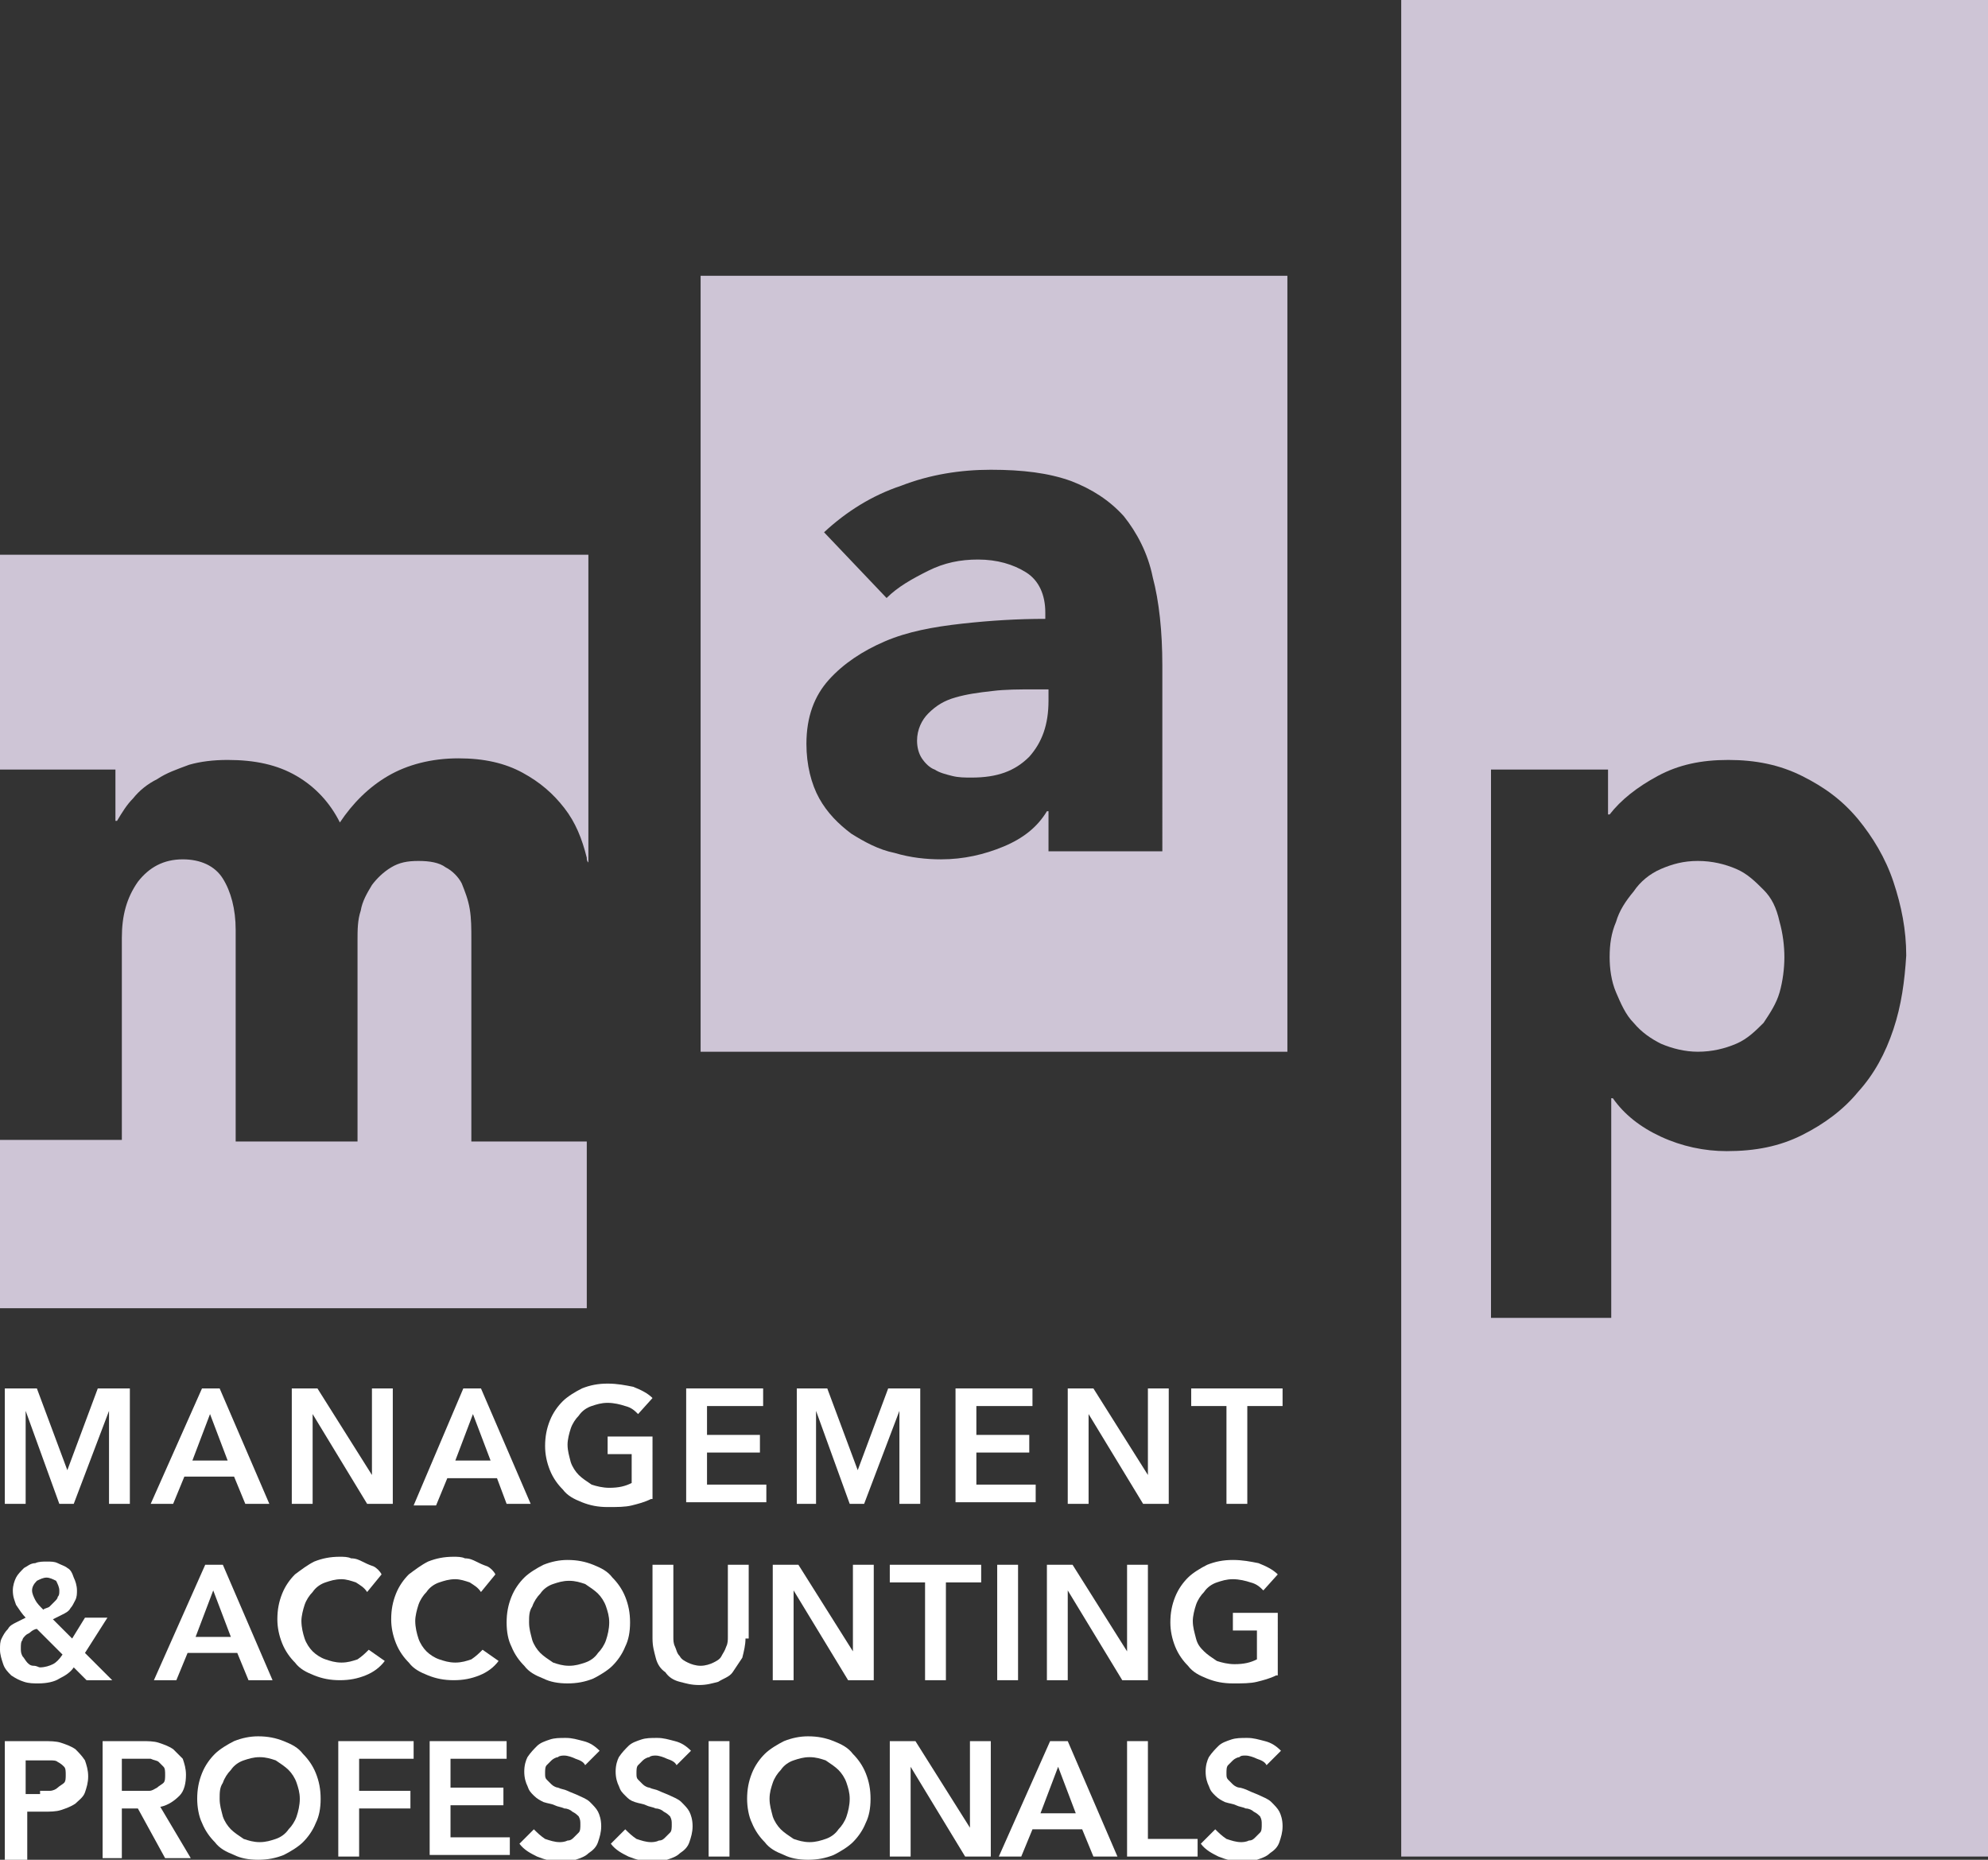<?xml version="1.0" encoding="utf-8"?>
<!-- Generator: Adobe Illustrator 18.1.1, SVG Export Plug-In . SVG Version: 6.00 Build 0)  -->
<svg version="1.1" id="Layer_1" xmlns="http://www.w3.org/2000/svg" xmlns:xlink="http://www.w3.org/1999/xlink" x="0px" y="0px"
	 viewBox="0 0 124 116" enable-background="new 0 0 124 116" xml:space="preserve">
<rect x="0" y="0" width="124" height="116" fill="#333333" stroke="none"/>
<g>
	<path fill="#CEC5D6" d="M7.2,48v3.2h0.1c0.3-0.5,0.6-1,1-1.4c0.4-0.5,0.9-0.9,1.5-1.2c0.6-0.4,1.2-0.6,2-0.9
		c0.7-0.2,1.5-0.3,2.4-0.3c1.7,0,3.1,0.3,4.3,1c1.2,0.7,2.1,1.7,2.7,2.9c0.8-1.2,1.8-2.2,3-2.9c1.2-0.7,2.7-1.1,4.4-1.1
		c1.6,0,2.9,0.3,4,0.9c1.1,0.6,1.9,1.3,2.6,2.2c0.7,0.9,1.1,1.9,1.4,3.1c0,0.1,0,0.2,0.1,0.3V34.6H0V48H7.2z"/>
	<path fill="#CEC5D6" d="M29.4,71.2V58.6c0-0.7,0-1.3-0.1-1.9c-0.1-0.6-0.3-1.1-0.5-1.6c-0.2-0.4-0.6-0.8-1-1
		c-0.4-0.3-1-0.4-1.7-0.4c-0.7,0-1.2,0.1-1.7,0.4c-0.5,0.3-0.9,0.7-1.2,1.1c-0.3,0.5-0.6,1-0.7,1.6c-0.2,0.6-0.2,1.2-0.2,1.9v12.5
		h-7.6V58c0-1.3-0.3-2.4-0.8-3.2c-0.5-0.8-1.4-1.2-2.5-1.2c-1.2,0-2.1,0.5-2.8,1.4c-0.7,1-1,2.1-1,3.5v12.6H0v10.5h36.6V71.2H29.4z"
		/>
</g>
<g>
	<path fill="#CEC5D6" d="M110,55.5c-0.5-0.5-1-1-1.7-1.3c-0.7-0.3-1.5-0.5-2.4-0.5c-0.9,0-1.6,0.2-2.3,0.5c-0.7,0.3-1.3,0.8-1.7,1.4
		c-0.5,0.6-0.9,1.2-1.1,1.9c-0.3,0.7-0.4,1.4-0.4,2.2c0,0.7,0.1,1.5,0.4,2.2c0.3,0.7,0.6,1.4,1.1,1.9c0.5,0.6,1.1,1,1.7,1.3
		c0.7,0.3,1.5,0.5,2.3,0.5c0.9,0,1.7-0.2,2.4-0.5c0.7-0.3,1.2-0.8,1.7-1.3c0.4-0.6,0.8-1.2,1-1.9c0.2-0.7,0.3-1.5,0.3-2.2
		c0-0.7-0.1-1.5-0.3-2.2C110.8,56.6,110.5,56,110,55.5z"/>
	<path fill="#CEC5D6" d="M87.4,0v115.8H124V0H87.4z M118.1,64.2c-0.5,1.5-1.2,2.8-2.2,3.9c-0.9,1.1-2.1,2-3.5,2.7
		c-1.4,0.7-2.9,1-4.7,1c-1.4,0-2.8-0.3-4.1-0.9c-1.3-0.6-2.3-1.4-3-2.4h-0.1v13.7H93V48h7.3v2.8h0.1c0.7-0.9,1.7-1.7,3-2.4
		c1.3-0.7,2.7-1,4.4-1c1.7,0,3.2,0.3,4.6,1c1.4,0.7,2.5,1.5,3.5,2.7c0.9,1.1,1.7,2.4,2.2,3.9c0.5,1.5,0.8,3,0.8,4.6
		C118.8,61.2,118.6,62.7,118.1,64.2z"/>
</g>
<g>
	<path fill="#CEC5D6" d="M43.7,17.2v48.4h36.6V17.2H43.7z M72.4,53.1h-7v-2.5h-0.1c-0.6,1-1.5,1.7-2.7,2.2c-1.2,0.5-2.5,0.8-3.9,0.8
		c-0.9,0-1.9-0.1-2.9-0.4c-1-0.2-1.9-0.7-2.7-1.2c-0.8-0.6-1.5-1.3-2-2.2c-0.5-0.9-0.8-2.1-0.8-3.4c0-1.7,0.5-3,1.4-4
		c0.9-1,2.1-1.8,3.5-2.4c1.4-0.6,3-0.9,4.8-1.1c1.8-0.2,3.5-0.3,5.2-0.3v-0.4c0-1.1-0.4-2-1.2-2.5c-0.8-0.5-1.8-0.8-3-0.8
		c-1.1,0-2.1,0.2-3.1,0.7c-1,0.5-1.9,1-2.6,1.7l-3.9-4.1c1.4-1.3,3-2.3,4.8-2.9c1.8-0.7,3.7-1,5.6-1c2,0,3.6,0.2,5,0.7
		c1.3,0.5,2.4,1.2,3.3,2.2c0.8,1,1.5,2.3,1.8,3.8c0.4,1.5,0.6,3.4,0.6,5.5V53.1z"/>
	<path fill="#CEC5D6" d="M61.9,43.1c-0.9,0.1-1.6,0.2-2.3,0.4c-0.7,0.2-1.2,0.5-1.7,1c-0.4,0.4-0.7,1-0.7,1.7c0,0.4,0.1,0.8,0.3,1.1
		c0.2,0.3,0.5,0.6,0.8,0.7c0.3,0.2,0.7,0.3,1.1,0.4c0.4,0.1,0.8,0.1,1.2,0.1c1.6,0,2.7-0.4,3.6-1.3c0.8-0.9,1.2-2,1.2-3.5V43h-1
		C63.6,43,62.7,43,61.9,43.1z"/>
</g>
<g>
	<path fill="#FFFFFF" d="M0.3,86.6h2l1.9,5.1h0l1.9-5.1h2v7.2H6.8V88h0l-2.2,5.8H3.7L1.6,88h0v5.8H0.3V86.6z"/>
	<path fill="#FFFFFF" d="M12.6,86.6h1.1l3.1,7.2h-1.5l-0.7-1.7h-3.1l-0.7,1.7H9.4L12.6,86.6z M14.2,91.1l-1.1-2.9L12,91.1H14.2z"/>
	<path fill="#FFFFFF" d="M18.1,86.6h1.7l3.4,5.4h0v-5.4h1.3v7.2h-1.6l-3.4-5.6h0v5.6h-1.3V86.6z"/>
	<path fill="#FFFFFF" d="M28.9,86.6h1.1l3.1,7.2h-1.5L31,92.2h-3.1l-0.7,1.7h-1.4L28.9,86.6z M30.6,91.1l-1.1-2.9l-1.1,2.9H30.6z"/>
	<path fill="#FFFFFF" d="M40.6,93.5c-0.4,0.2-0.8,0.3-1.2,0.4C39,94,38.5,94,37.9,94c-0.6,0-1.1-0.1-1.6-0.3
		c-0.5-0.2-0.9-0.4-1.2-0.8c-0.3-0.3-0.6-0.7-0.8-1.2c-0.2-0.5-0.3-1-0.3-1.5c0-0.6,0.1-1.1,0.3-1.6c0.2-0.5,0.5-0.9,0.8-1.2
		c0.3-0.3,0.8-0.6,1.2-0.8c0.5-0.2,1-0.3,1.6-0.3c0.6,0,1.1,0.1,1.6,0.2c0.5,0.2,0.9,0.4,1.2,0.7l-0.9,1c-0.2-0.2-0.4-0.4-0.8-0.5
		c-0.3-0.1-0.7-0.2-1.1-0.2c-0.4,0-0.7,0.1-1,0.2c-0.3,0.1-0.6,0.3-0.8,0.6c-0.2,0.2-0.4,0.5-0.5,0.8c-0.1,0.3-0.2,0.7-0.2,1
		c0,0.4,0.1,0.7,0.2,1.1c0.1,0.3,0.3,0.6,0.5,0.8c0.2,0.2,0.5,0.4,0.8,0.6c0.3,0.1,0.7,0.2,1.1,0.2c0.6,0,1-0.1,1.4-0.3v-1.8h-1.5
		v-1.1h2.8V93.5z"/>
	<path fill="#FFFFFF" d="M42.8,86.6h4.8v1.1h-3.5v1.8h3.3v1.1h-3.3v2h3.7v1.1h-5V86.6z"/>
	<path fill="#FFFFFF" d="M49.6,86.6h2l1.9,5.1h0l1.9-5.1h2v7.2h-1.3V88h0l-2.2,5.8H53L50.9,88h0v5.8h-1.2V86.6z"/>
	<path fill="#FFFFFF" d="M59.6,86.6h4.8v1.1h-3.5v1.8h3.3v1.1h-3.3v2h3.7v1.1h-5V86.6z"/>
	<path fill="#FFFFFF" d="M66.5,86.6h1.7l3.4,5.4h0v-5.4h1.3v7.2h-1.6l-3.4-5.6h0v5.6h-1.3V86.6z"/>
	<path fill="#FFFFFF" d="M76.5,87.7h-2.2v-1.1H80v1.1h-2.2v6.1h-1.3V87.7z"/>
	<path fill="#FFFFFF" d="M5.3,103.1l1.7,1.7H5.4L4.6,104c-0.2,0.3-0.5,0.5-0.9,0.7c-0.3,0.2-0.8,0.3-1.3,0.3c-0.3,0-0.6,0-0.9-0.1
		c-0.3-0.1-0.5-0.2-0.8-0.4c-0.2-0.2-0.4-0.4-0.5-0.7c-0.1-0.3-0.2-0.6-0.2-0.9c0-0.3,0-0.5,0.1-0.7c0.1-0.2,0.2-0.4,0.4-0.6
		c0.1-0.2,0.3-0.3,0.5-0.4c0.2-0.1,0.4-0.2,0.6-0.3c-0.2-0.2-0.4-0.5-0.6-0.8c-0.1-0.3-0.2-0.5-0.2-0.9c0-0.3,0.1-0.6,0.2-0.8
		c0.1-0.2,0.3-0.4,0.5-0.6c0.2-0.1,0.4-0.3,0.7-0.3c0.2-0.1,0.5-0.1,0.7-0.1c0.3,0,0.5,0,0.7,0.1c0.2,0.1,0.5,0.2,0.6,0.3
		c0.2,0.1,0.3,0.3,0.4,0.6c0.1,0.2,0.2,0.5,0.2,0.8c0,0.2,0,0.4-0.1,0.6c-0.1,0.2-0.2,0.4-0.3,0.5c-0.1,0.2-0.3,0.3-0.5,0.4
		c-0.2,0.1-0.4,0.2-0.6,0.3l1.2,1.2l0.8-1.3h1.4L5.3,103.1z M2.3,101.6c-0.1,0-0.3,0.1-0.4,0.2c-0.1,0.1-0.2,0.1-0.3,0.2
		c-0.1,0.1-0.2,0.2-0.2,0.3c-0.1,0.1-0.1,0.3-0.1,0.5c0,0.2,0,0.3,0.1,0.5c0.1,0.1,0.2,0.3,0.3,0.4c0.1,0.1,0.2,0.2,0.4,0.2
		s0.3,0.1,0.4,0.1c0.3,0,0.6-0.1,0.8-0.2c0.2-0.1,0.4-0.3,0.6-0.6L2.3,101.6z M2.9,98.4c-0.2,0-0.4,0.1-0.6,0.2
		C2.1,98.8,2,99,2,99.2c0,0.2,0.1,0.4,0.2,0.6c0.1,0.2,0.3,0.4,0.5,0.6c0.1-0.1,0.3-0.1,0.4-0.2c0.1-0.1,0.2-0.2,0.3-0.3
		c0.1-0.1,0.2-0.2,0.2-0.3c0.1-0.1,0.1-0.2,0.1-0.4c0-0.2-0.1-0.4-0.2-0.6C3.3,98.5,3.1,98.4,2.9,98.4z"/>
	<path fill="#FFFFFF" d="M12.8,97.6h1.1l3.1,7.2h-1.5l-0.7-1.7h-3.1l-0.7,1.7H9.6L12.8,97.6z M14.4,102.1l-1.1-2.9l-1.1,2.9H14.4z"
		/>
	<path fill="#FFFFFF" d="M22.9,99.3c-0.2-0.3-0.4-0.4-0.7-0.6c-0.3-0.1-0.6-0.2-0.9-0.2c-0.4,0-0.7,0.1-1,0.2s-0.6,0.3-0.8,0.6
		c-0.2,0.2-0.4,0.5-0.5,0.8c-0.1,0.3-0.2,0.7-0.2,1c0,0.4,0.1,0.8,0.2,1.1c0.1,0.3,0.3,0.6,0.5,0.8c0.2,0.2,0.5,0.4,0.8,0.5
		c0.3,0.1,0.6,0.2,1,0.2c0.4,0,0.7-0.1,1-0.2c0.3-0.2,0.5-0.4,0.7-0.6l1,0.7c-0.3,0.4-0.7,0.7-1.2,0.9c-0.5,0.2-1,0.3-1.6,0.3
		c-0.6,0-1.1-0.1-1.6-0.3c-0.5-0.2-0.9-0.4-1.2-0.8c-0.3-0.3-0.6-0.7-0.8-1.2c-0.2-0.5-0.3-1-0.3-1.5c0-0.6,0.1-1.1,0.3-1.6
		c0.2-0.5,0.5-0.9,0.8-1.2c0.4-0.3,0.8-0.6,1.2-0.8c0.5-0.2,1-0.3,1.6-0.3c0.2,0,0.5,0,0.7,0.1c0.3,0,0.5,0.1,0.7,0.2
		c0.2,0.1,0.4,0.2,0.7,0.3c0.2,0.1,0.4,0.3,0.5,0.5L22.9,99.3z"/>
	<path fill="#FFFFFF" d="M30,99.3c-0.2-0.3-0.4-0.4-0.7-0.6c-0.3-0.1-0.6-0.2-0.9-0.2c-0.4,0-0.7,0.1-1,0.2
		c-0.3,0.1-0.6,0.3-0.8,0.6c-0.2,0.2-0.4,0.5-0.5,0.8c-0.1,0.3-0.2,0.7-0.2,1c0,0.4,0.1,0.8,0.2,1.1c0.1,0.3,0.3,0.6,0.5,0.8
		c0.2,0.2,0.5,0.4,0.8,0.5s0.6,0.2,1,0.2c0.4,0,0.7-0.1,1-0.2c0.3-0.2,0.5-0.4,0.7-0.6l1,0.7c-0.3,0.4-0.7,0.7-1.2,0.9
		c-0.5,0.2-1,0.3-1.6,0.3c-0.6,0-1.1-0.1-1.6-0.3c-0.5-0.2-0.9-0.4-1.2-0.8c-0.3-0.3-0.6-0.7-0.8-1.2c-0.2-0.5-0.3-1-0.3-1.5
		c0-0.6,0.1-1.1,0.3-1.6c0.2-0.5,0.5-0.9,0.8-1.2c0.4-0.3,0.8-0.6,1.2-0.8c0.5-0.2,1-0.3,1.6-0.3c0.2,0,0.5,0,0.7,0.1
		c0.3,0,0.5,0.1,0.7,0.2c0.2,0.1,0.4,0.2,0.7,0.3c0.2,0.1,0.4,0.3,0.5,0.5L30,99.3z"/>
	<path fill="#FFFFFF" d="M31.6,101.2c0-0.6,0.1-1.1,0.3-1.6c0.2-0.5,0.5-0.9,0.8-1.2c0.3-0.3,0.8-0.6,1.2-0.8c0.5-0.2,1-0.3,1.5-0.3
		c0.6,0,1.1,0.1,1.6,0.3c0.5,0.2,0.9,0.4,1.2,0.8c0.3,0.3,0.6,0.7,0.8,1.2c0.2,0.5,0.3,1,0.3,1.6c0,0.6-0.1,1.1-0.3,1.5
		c-0.2,0.5-0.5,0.9-0.8,1.2c-0.3,0.3-0.8,0.6-1.2,0.8c-0.5,0.2-1,0.3-1.6,0.3c-0.6,0-1.1-0.1-1.5-0.3c-0.5-0.2-0.9-0.4-1.2-0.8
		c-0.3-0.3-0.6-0.7-0.8-1.2C31.7,102.3,31.6,101.8,31.6,101.2z M33,101.2c0,0.4,0.1,0.7,0.2,1.1c0.1,0.3,0.3,0.6,0.5,0.8
		c0.2,0.2,0.5,0.4,0.8,0.6c0.3,0.1,0.6,0.2,1,0.2c0.4,0,0.7-0.1,1-0.2c0.3-0.1,0.6-0.3,0.8-0.6c0.2-0.2,0.4-0.5,0.5-0.8
		c0.1-0.3,0.2-0.7,0.2-1.1c0-0.4-0.1-0.7-0.2-1c-0.1-0.3-0.3-0.6-0.5-0.8c-0.2-0.2-0.5-0.4-0.8-0.6c-0.3-0.1-0.6-0.2-1-0.2
		c-0.4,0-0.7,0.1-1,0.2c-0.3,0.1-0.6,0.3-0.8,0.6c-0.2,0.2-0.4,0.5-0.5,0.8C33,100.5,33,100.8,33,101.2z"/>
	<path fill="#FFFFFF" d="M46.5,102.2c0,0.4-0.1,0.8-0.2,1.2c-0.2,0.3-0.4,0.6-0.6,0.9s-0.6,0.4-0.9,0.6c-0.4,0.1-0.7,0.2-1.2,0.2
		s-0.8-0.1-1.2-0.2c-0.4-0.1-0.7-0.3-0.9-0.6c-0.3-0.2-0.5-0.5-0.6-0.9c-0.1-0.4-0.2-0.7-0.2-1.2v-4.6h1.3v4.5c0,0.2,0,0.4,0.1,0.6
		c0.1,0.2,0.1,0.4,0.3,0.6c0.1,0.2,0.3,0.3,0.5,0.4c0.2,0.1,0.5,0.2,0.8,0.2s0.6-0.1,0.8-0.2c0.2-0.1,0.4-0.2,0.5-0.4
		c0.1-0.2,0.2-0.3,0.3-0.6c0.1-0.2,0.1-0.4,0.1-0.6v-4.5h1.3V102.2z"/>
	<path fill="#FFFFFF" d="M48.1,97.6h1.7l3.4,5.4h0v-5.4h1.3v7.2h-1.6l-3.4-5.6h0v5.6h-1.3V97.6z"/>
	<path fill="#FFFFFF" d="M57.7,98.7h-2.2v-1.1h5.7v1.1H59v6.1h-1.3V98.7z"/>
	<path fill="#FFFFFF" d="M62.2,97.6h1.3v7.2h-1.3V97.6z"/>
	<path fill="#FFFFFF" d="M65.2,97.6h1.7l3.4,5.4h0v-5.4h1.3v7.2h-1.6l-3.4-5.6h0v5.6h-1.3V97.6z"/>
	<path fill="#FFFFFF" d="M79.6,104.5c-0.4,0.2-0.8,0.3-1.2,0.4s-0.9,0.1-1.5,0.1c-0.6,0-1.1-0.1-1.6-0.3c-0.5-0.2-0.9-0.4-1.2-0.8
		c-0.3-0.3-0.6-0.7-0.8-1.2c-0.2-0.5-0.3-1-0.3-1.5c0-0.6,0.1-1.1,0.3-1.6c0.2-0.5,0.5-0.9,0.8-1.2c0.3-0.3,0.8-0.6,1.2-0.8
		c0.5-0.2,1-0.3,1.6-0.3c0.6,0,1.1,0.1,1.6,0.2c0.5,0.2,0.9,0.4,1.2,0.7l-0.9,1c-0.2-0.2-0.4-0.4-0.8-0.5c-0.3-0.1-0.7-0.2-1.1-0.2
		c-0.4,0-0.7,0.1-1,0.2s-0.6,0.3-0.8,0.6c-0.2,0.2-0.4,0.5-0.5,0.8s-0.2,0.7-0.2,1c0,0.4,0.1,0.7,0.2,1.1s0.3,0.6,0.5,0.8
		c0.2,0.2,0.5,0.4,0.8,0.6c0.3,0.1,0.7,0.2,1.1,0.2c0.6,0,1-0.1,1.4-0.3v-1.8h-1.5v-1.1h2.8V104.5z"/>
	<path fill="#FFFFFF" d="M0.3,108.6h2.4c0.4,0,0.8,0,1.1,0.1c0.3,0.1,0.6,0.2,0.9,0.4c0.2,0.2,0.4,0.4,0.6,0.7
		c0.1,0.3,0.2,0.6,0.2,1c0,0.4-0.1,0.7-0.2,1c-0.1,0.3-0.4,0.5-0.6,0.7c-0.3,0.2-0.6,0.3-0.9,0.4c-0.3,0.1-0.7,0.1-1.1,0.1h-1v3H0.3
		V108.6z M2.5,111.7c0.2,0,0.4,0,0.6,0c0.2,0,0.4-0.1,0.5-0.2c0.1-0.1,0.3-0.2,0.4-0.3c0.1-0.1,0.1-0.3,0.1-0.5c0-0.2,0-0.4-0.1-0.5
		c-0.1-0.1-0.2-0.2-0.4-0.3c-0.1-0.1-0.3-0.1-0.5-0.1c-0.2,0-0.4,0-0.6,0H1.6v2.1H2.5z"/>
	<path fill="#FFFFFF" d="M6.4,108.6h2.5c0.3,0,0.7,0,1,0.1c0.3,0.1,0.6,0.2,0.9,0.4c0.2,0.2,0.4,0.4,0.6,0.6c0.1,0.3,0.2,0.6,0.2,1
		c0,0.5-0.1,1-0.4,1.3c-0.3,0.3-0.7,0.6-1.2,0.7l1.9,3.2h-1.6l-1.7-3.1H7.6v3.1H6.4V108.6z M8.7,111.7c0.2,0,0.4,0,0.6,0
		c0.2,0,0.3-0.1,0.5-0.2c0.1-0.1,0.3-0.2,0.4-0.3s0.1-0.3,0.1-0.5c0-0.2,0-0.4-0.1-0.5c-0.1-0.1-0.2-0.2-0.3-0.3
		c-0.1-0.1-0.3-0.1-0.5-0.2c-0.2,0-0.3,0-0.5,0H7.6v2H8.7z"/>
	<path fill="#FFFFFF" d="M12.3,112.2c0-0.6,0.1-1.1,0.3-1.6c0.2-0.5,0.5-0.9,0.8-1.2c0.3-0.3,0.8-0.6,1.2-0.8c0.5-0.2,1-0.3,1.5-0.3
		c0.6,0,1.1,0.1,1.6,0.3c0.5,0.2,0.9,0.4,1.2,0.8c0.3,0.3,0.6,0.7,0.8,1.2c0.2,0.5,0.3,1,0.3,1.6c0,0.6-0.1,1.1-0.3,1.5
		c-0.2,0.5-0.5,0.9-0.8,1.2c-0.3,0.3-0.8,0.6-1.2,0.8c-0.5,0.2-1,0.3-1.6,0.3c-0.6,0-1.1-0.1-1.5-0.3c-0.5-0.2-0.9-0.4-1.2-0.8
		c-0.3-0.3-0.6-0.7-0.8-1.2C12.4,113.3,12.3,112.7,12.3,112.2z M13.7,112.2c0,0.4,0.1,0.7,0.2,1.1c0.1,0.3,0.3,0.6,0.5,0.8
		c0.2,0.2,0.5,0.4,0.8,0.6c0.3,0.1,0.6,0.2,1,0.2c0.4,0,0.7-0.1,1-0.2c0.3-0.1,0.6-0.3,0.8-0.6c0.2-0.2,0.4-0.5,0.5-0.8
		c0.1-0.3,0.2-0.7,0.2-1.1c0-0.4-0.1-0.7-0.2-1c-0.1-0.3-0.3-0.6-0.5-0.8c-0.2-0.2-0.5-0.4-0.8-0.6c-0.3-0.1-0.6-0.2-1-0.2
		c-0.4,0-0.7,0.1-1,0.2c-0.3,0.1-0.6,0.3-0.8,0.6c-0.2,0.2-0.4,0.5-0.5,0.8C13.7,111.5,13.7,111.8,13.7,112.2z"/>
	<path fill="#FFFFFF" d="M21.1,108.6h4.7v1.1h-3.4v2h3.2v1.1h-3.2v3h-1.3V108.6z"/>
	<path fill="#FFFFFF" d="M26.8,108.6h4.8v1.1h-3.5v1.8h3.3v1.1h-3.3v2h3.7v1.1h-5V108.6z"/>
	<path fill="#FFFFFF" d="M36.5,110.1c-0.1-0.2-0.3-0.3-0.6-0.4c-0.2-0.1-0.5-0.2-0.7-0.2c-0.1,0-0.3,0-0.4,0.1
		c-0.1,0-0.3,0.1-0.4,0.2c-0.1,0.1-0.2,0.2-0.3,0.3c-0.1,0.1-0.1,0.3-0.1,0.5c0,0.2,0,0.3,0.1,0.4c0.1,0.1,0.2,0.2,0.3,0.3
		c0.1,0.1,0.3,0.2,0.4,0.2c0.2,0.1,0.4,0.1,0.6,0.2c0.2,0.1,0.5,0.2,0.7,0.3c0.2,0.1,0.5,0.2,0.7,0.4c0.2,0.2,0.4,0.4,0.5,0.6
		c0.1,0.2,0.2,0.5,0.2,0.9c0,0.4-0.1,0.7-0.2,1c-0.1,0.3-0.3,0.5-0.6,0.7c-0.2,0.2-0.5,0.3-0.8,0.4c-0.3,0.1-0.7,0.1-1,0.1
		c-0.5,0-0.9-0.1-1.4-0.3c-0.4-0.2-0.8-0.4-1.1-0.8l0.9-0.9c0.2,0.2,0.4,0.4,0.7,0.6c0.3,0.1,0.6,0.2,0.9,0.2c0.1,0,0.3,0,0.5-0.1
		c0.2,0,0.3-0.1,0.4-0.2c0.1-0.1,0.2-0.2,0.3-0.3c0.1-0.1,0.1-0.3,0.1-0.5c0-0.2,0-0.3-0.1-0.5c-0.1-0.1-0.2-0.2-0.4-0.3
		c-0.1-0.1-0.3-0.2-0.5-0.2c-0.2-0.1-0.4-0.1-0.6-0.2c-0.2-0.1-0.4-0.1-0.7-0.2c-0.2-0.1-0.4-0.2-0.6-0.4c-0.2-0.2-0.3-0.3-0.4-0.6
		c-0.1-0.2-0.2-0.5-0.2-0.9c0-0.4,0.1-0.7,0.2-0.9c0.2-0.3,0.4-0.5,0.6-0.7c0.2-0.2,0.5-0.3,0.8-0.4s0.6-0.1,1-0.1
		c0.4,0,0.7,0.1,1.1,0.2c0.4,0.1,0.7,0.3,1,0.6L36.5,110.1z"/>
	<path fill="#FFFFFF" d="M42.2,110.1c-0.1-0.2-0.3-0.3-0.6-0.4c-0.2-0.1-0.5-0.2-0.7-0.2c-0.1,0-0.3,0-0.4,0.1
		c-0.1,0-0.3,0.1-0.4,0.2c-0.1,0.1-0.2,0.2-0.3,0.3c-0.1,0.1-0.1,0.3-0.1,0.5c0,0.2,0,0.3,0.1,0.4c0.1,0.1,0.2,0.2,0.3,0.3
		c0.1,0.1,0.3,0.2,0.4,0.2c0.2,0.1,0.4,0.1,0.6,0.2c0.2,0.1,0.5,0.2,0.7,0.3c0.2,0.1,0.5,0.2,0.7,0.4c0.2,0.2,0.4,0.4,0.5,0.6
		c0.1,0.2,0.2,0.5,0.2,0.9c0,0.4-0.1,0.7-0.2,1c-0.1,0.3-0.3,0.5-0.6,0.7c-0.2,0.2-0.5,0.3-0.8,0.4c-0.3,0.1-0.7,0.1-1,0.1
		c-0.5,0-0.9-0.1-1.4-0.3c-0.4-0.2-0.8-0.4-1.1-0.8l0.9-0.9c0.2,0.2,0.4,0.4,0.7,0.6c0.3,0.1,0.6,0.2,0.9,0.2c0.1,0,0.3,0,0.5-0.1
		c0.2,0,0.3-0.1,0.4-0.2c0.1-0.1,0.2-0.2,0.3-0.3c0.1-0.1,0.1-0.3,0.1-0.5c0-0.2,0-0.3-0.1-0.5c-0.1-0.1-0.2-0.2-0.4-0.3
		c-0.1-0.1-0.3-0.2-0.5-0.2c-0.2-0.1-0.4-0.1-0.6-0.2c-0.2-0.1-0.4-0.1-0.7-0.2s-0.4-0.2-0.6-0.4c-0.2-0.2-0.3-0.3-0.4-0.6
		c-0.1-0.2-0.2-0.5-0.2-0.9c0-0.4,0.1-0.7,0.2-0.9c0.2-0.3,0.4-0.5,0.6-0.7c0.2-0.2,0.5-0.3,0.8-0.4c0.3-0.1,0.6-0.1,1-0.1
		c0.4,0,0.7,0.1,1.1,0.2c0.4,0.1,0.7,0.3,1,0.6L42.2,110.1z"/>
	<path fill="#FFFFFF" d="M44.2,108.6h1.3v7.2h-1.3V108.6z"/>
	<path fill="#FFFFFF" d="M46.6,112.2c0-0.6,0.1-1.1,0.3-1.6c0.2-0.5,0.5-0.9,0.8-1.2c0.3-0.3,0.8-0.6,1.2-0.8c0.5-0.2,1-0.3,1.5-0.3
		c0.6,0,1.1,0.1,1.6,0.3c0.5,0.2,0.9,0.4,1.2,0.8c0.3,0.3,0.6,0.7,0.8,1.2c0.2,0.5,0.3,1,0.3,1.6c0,0.6-0.1,1.1-0.3,1.5
		c-0.2,0.5-0.5,0.9-0.8,1.2c-0.3,0.3-0.8,0.6-1.2,0.8c-0.5,0.2-1,0.3-1.6,0.3c-0.6,0-1.1-0.1-1.5-0.3c-0.5-0.2-0.9-0.4-1.2-0.8
		c-0.3-0.3-0.6-0.7-0.8-1.2C46.7,113.3,46.6,112.7,46.6,112.2z M48,112.2c0,0.4,0.1,0.7,0.2,1.1c0.1,0.3,0.3,0.6,0.5,0.8
		c0.2,0.2,0.5,0.4,0.8,0.6c0.3,0.1,0.6,0.2,1,0.2s0.7-0.1,1-0.2c0.3-0.1,0.6-0.3,0.8-0.6c0.2-0.2,0.4-0.5,0.5-0.8
		c0.1-0.3,0.2-0.7,0.2-1.1c0-0.4-0.1-0.7-0.2-1c-0.1-0.3-0.3-0.6-0.5-0.8c-0.2-0.2-0.5-0.4-0.8-0.6c-0.3-0.1-0.6-0.2-1-0.2
		c-0.4,0-0.7,0.1-1,0.2c-0.3,0.1-0.6,0.3-0.8,0.6c-0.2,0.2-0.4,0.5-0.5,0.8C48.1,111.5,48,111.8,48,112.2z"/>
	<path fill="#FFFFFF" d="M55.4,108.6h1.7l3.4,5.4h0v-5.4h1.3v7.2h-1.6l-3.4-5.6h0v5.6h-1.3V108.6z"/>
	<path fill="#FFFFFF" d="M65.5,108.6h1.1l3.1,7.2h-1.5l-0.7-1.7h-3.1l-0.7,1.7h-1.4L65.5,108.6z M67.1,113.1l-1.1-2.9l-1.1,2.9H67.1
		z"/>
	<path fill="#FFFFFF" d="M70.3,108.6h1.3v6.1h3.1v1.1h-4.4V108.6z"/>
	<path fill="#FFFFFF" d="M79,110.1c-0.1-0.2-0.3-0.3-0.6-0.4c-0.2-0.1-0.5-0.2-0.7-0.2c-0.2,0-0.3,0-0.4,0.1c-0.1,0-0.3,0.1-0.4,0.2
		c-0.1,0.1-0.2,0.2-0.3,0.3c-0.1,0.1-0.1,0.3-0.1,0.5c0,0.2,0,0.3,0.1,0.4c0.1,0.1,0.2,0.2,0.3,0.3c0.1,0.1,0.3,0.2,0.4,0.2
		s0.4,0.1,0.6,0.2c0.2,0.1,0.5,0.2,0.7,0.3c0.2,0.1,0.5,0.2,0.7,0.4c0.2,0.2,0.4,0.4,0.5,0.6c0.1,0.2,0.2,0.5,0.2,0.9
		c0,0.4-0.1,0.7-0.2,1c-0.1,0.3-0.3,0.5-0.6,0.7c-0.2,0.2-0.5,0.3-0.8,0.4s-0.7,0.1-1,0.1c-0.5,0-0.9-0.1-1.4-0.3
		c-0.4-0.2-0.8-0.4-1.1-0.8l0.9-0.9c0.2,0.2,0.4,0.4,0.7,0.6c0.3,0.1,0.6,0.2,0.9,0.2c0.1,0,0.3,0,0.5-0.1c0.2,0,0.3-0.1,0.4-0.2
		s0.2-0.2,0.3-0.3c0.1-0.1,0.1-0.3,0.1-0.5c0-0.2,0-0.3-0.1-0.5c-0.1-0.1-0.2-0.2-0.4-0.3c-0.1-0.1-0.3-0.2-0.5-0.2
		c-0.2-0.1-0.4-0.1-0.6-0.2c-0.2-0.1-0.4-0.1-0.7-0.2c-0.2-0.1-0.4-0.2-0.6-0.4c-0.2-0.2-0.3-0.3-0.4-0.6c-0.1-0.2-0.2-0.5-0.2-0.9
		c0-0.4,0.1-0.7,0.2-0.9c0.2-0.3,0.4-0.5,0.6-0.7c0.2-0.2,0.5-0.3,0.8-0.4c0.3-0.1,0.6-0.1,1-0.1c0.4,0,0.7,0.1,1.1,0.2
		c0.4,0.1,0.7,0.3,1,0.6L79,110.1z"/>
</g>
</svg>
